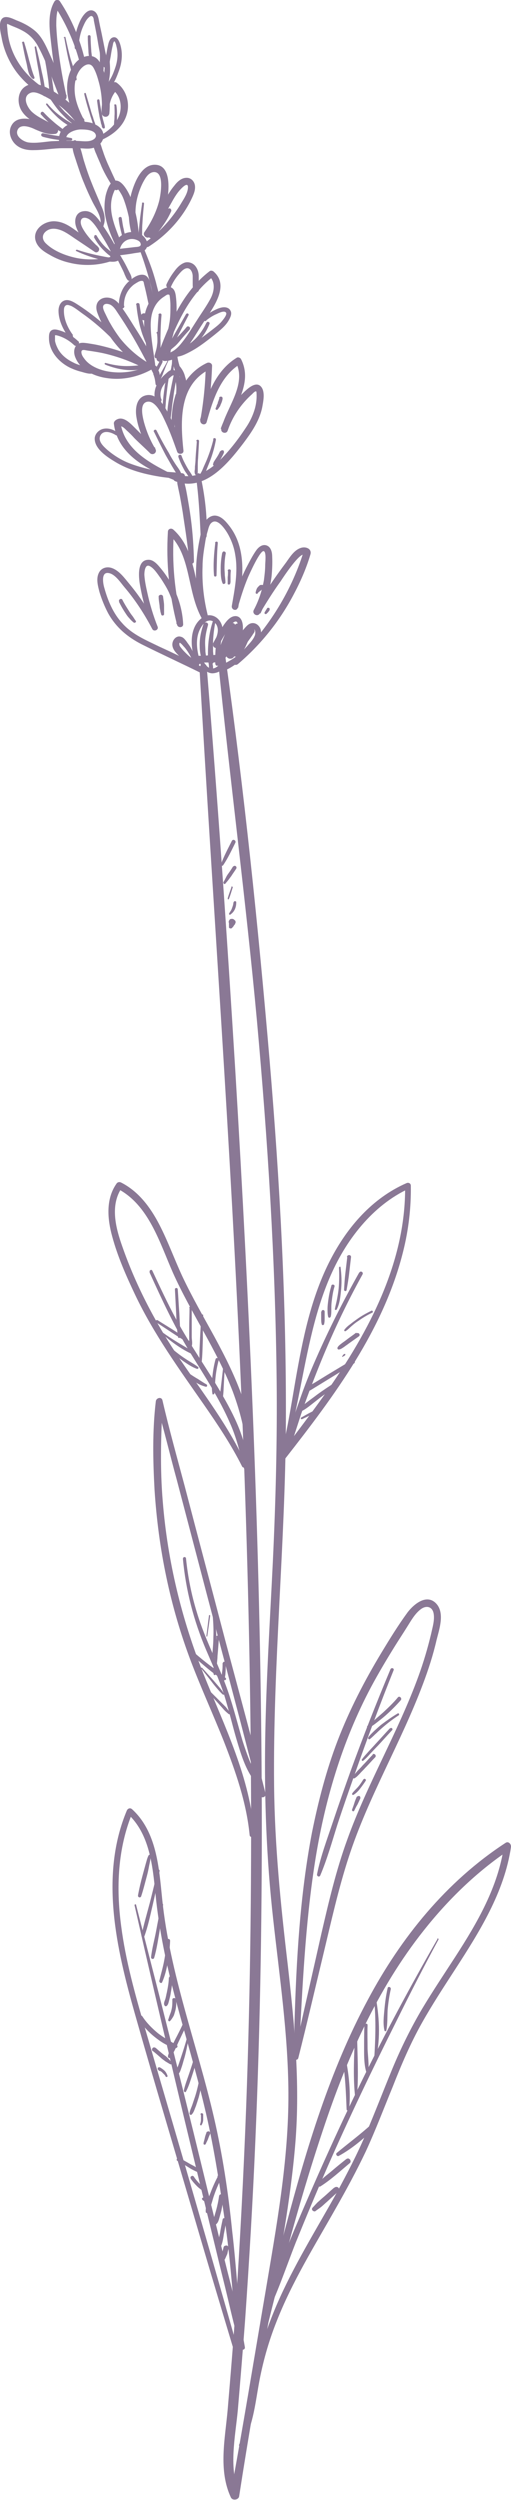 <?xml version="1.0" encoding="UTF-8"?>
<svg id="Calque_2" data-name="Calque 2" xmlns="http://www.w3.org/2000/svg" viewBox="0 0 16.07 78.6">
  <defs>
    <style>
      .cls-1 {
        fill: #8a7895;
      }
    </style>
  </defs>
  <g id="Calque_1-2" data-name="Calque 1">
    <g>
      <g>
        <path class="cls-1" d="m6.27,20.95c.43,7.55.99,15.1,1.31,22.66.32,7.55.44,15.11.16,22.67-.08,2.1-.19,4.19-.33,6.28-.07,1.07-.16,2.13-.25,3.2-.08.91-.3,1.9.1,2.76.05.11.24.08.26-.03.29-1.88.62-3.76.95-5.64.31-1.82.67-3.65.82-5.49.15-1.87-.03-3.73-.24-5.58-.22-1.87-.41-3.73-.43-5.62-.04-3.8.35-7.58.37-11.38.02-3.81-.19-7.63-.51-11.43-.36-4.23-.8-8.47-1.39-12.68,0-.05-.07-.09-.12-.09-.26.01-.51.04-.77.04-.13,0-.13.21,0,.21.26,0,.51,0,.77-.01-.04-.04-.08-.08-.12-.12.38,3.8.88,7.59,1.23,11.39.34,3.76.58,7.53.62,11.31.02,1.9-.03,3.81-.12,5.71-.09,1.86-.21,3.71-.24,5.57-.03,1.89.04,3.77.25,5.65.2,1.82.47,3.63.48,5.47.01,2.13-.38,4.22-.73,6.31-.36,2.1-.7,4.21-1.09,6.31h.28c-.35-.82-.13-1.8-.05-2.65.08-.95.16-1.9.23-2.85.13-1.86.24-3.73.32-5.6.16-3.73.22-7.47.2-11.21-.04-7.49-.38-14.97-.83-22.45-.26-4.24-.55-8.47-.9-12.7-.01-.12-.2-.13-.2,0h0Z"/>
        <path class="cls-1" d="m8.1,74.44c.59-2.51,1.24-5.03,2.06-7.48.74-2.23,1.7-4.42,3.17-6.27.76-.96,1.66-1.84,2.69-2.53-.06-.04-.11-.09-.17-.13-.18,1.29-.84,2.42-1.53,3.49-.35.54-.71,1.08-1.04,1.63-.36.61-.67,1.24-.94,1.89-.28.68-.54,1.36-.83,2.04-.27.64-.59,1.25-.92,1.86-.65,1.17-1.36,2.3-1.89,3.53-.29.68-.53,1.38-.66,2.11-.13.78-.18,1.56-.52,2.28-.02.05.04.09.07.04.36-.58.43-1.28.55-1.95.12-.66.3-1.31.55-1.94.49-1.26,1.21-2.41,1.87-3.58.33-.58.65-1.17.94-1.78.31-.67.57-1.36.85-2.04.27-.69.56-1.37.92-2.01.32-.57.68-1.12,1.03-1.66.77-1.19,1.56-2.44,1.77-3.87.01-.09-.08-.19-.17-.13-1.87,1.22-3.29,2.98-4.33,4.93-1.2,2.23-1.93,4.68-2.58,7.12-.39,1.45-.73,2.91-1.03,4.37-.02.09.12.13.14.04h0Z"/>
        <path class="cls-1" d="m13.76,60.96c-.85,1.48-1.66,2.99-2.41,4.52-.75,1.53-1.44,3.08-2.1,4.64-.18.44-.36.88-.54,1.32-.18.46-.37.91-.49,1.39-.02.07.09.12.12.05.38-.76.65-1.58.96-2.37.32-.79.65-1.58.99-2.36.68-1.55,1.41-3.07,2.17-4.59.43-.87.87-1.73,1.33-2.58.01-.03-.03-.05-.04-.02h0Z"/>
        <path class="cls-1" d="m7.59,74.25c-.66-2.33-1.33-4.66-2.01-6.99-.34-1.16-.68-2.33-1.02-3.49-.31-1.06-.61-2.13-.75-3.22-.16-1.2-.11-2.44.36-3.57-.05.01-.11.03-.16.04.7.64.79,1.65.88,2.53.11,1.12.34,2.21.63,3.3.3,1.13.64,2.25.91,3.39.28,1.16.46,2.33.63,3.51.1.67.17,1.35.23,2.02.06.66.1,1.33.2,1.99,0,.06.1.04.1-.01-.01-.61-.07-1.23-.12-1.84-.05-.59-.1-1.19-.17-1.78-.12-1.19-.3-2.38-.57-3.55-.53-2.3-1.39-4.52-1.63-6.88-.1-.98-.17-2.11-.95-2.82-.06-.05-.13-.02-.16.04-.86,2.05-.33,4.34.25,6.39.66,2.33,1.36,4.65,2.04,6.98.39,1.33.79,2.66,1.19,3.99.02.08.14.04.12-.03h0Z"/>
        <path class="cls-1" d="m4.23,59.9c.41,1.81.83,3.62,1.26,5.43.43,1.82.87,3.63,1.31,5.44.12.51.25,1.01.37,1.52.12.51.24,1.03.4,1.54.03.08.15.05.13-.04-.15-.91-.41-1.81-.63-2.71-.22-.9-.44-1.8-.66-2.71-.44-1.81-.89-3.62-1.35-5.43-.26-1.02-.52-2.03-.78-3.05,0-.03-.05-.02-.05.01h0Z"/>
        <path class="cls-1" d="m9.41,64.41c.1-1.94.19-3.9.49-5.83.3-1.93.85-3.81,1.77-5.54.23-.43.48-.85.74-1.27.13-.21.27-.42.4-.63.12-.19.24-.41.43-.55.18-.13.37-.07.4.16.03.2-.04.42-.08.61-.11.46-.24.9-.4,1.34-.64,1.76-1.61,3.38-2.24,5.14-.35.96-.58,1.95-.81,2.94-.23,1.03-.47,2.07-.7,3.1-.06.26-.12.52-.17.79-.02.09.11.13.14.04.27-1.07.52-2.15.78-3.23.25-1.04.48-2.09.81-3.1.61-1.88,1.64-3.59,2.33-5.43.17-.45.32-.91.43-1.39.08-.32.26-.83,0-1.13-.3-.34-.71,0-.91.26-.3.41-.57.85-.83,1.28-.53.88-1,1.79-1.37,2.75-.36.94-.61,1.91-.81,2.9-.38,1.99-.49,4.01-.55,6.03,0,.25,0,.51-.01.76,0,.09.14.09.14,0h0Z"/>
        <path class="cls-1" d="m12.28,52.48c-.44,1.05-.86,2.12-1.25,3.19-.19.53-.38,1.07-.56,1.61-.18.54-.39,1.09-.5,1.65-.01.06.07.1.1.04.22-.52.37-1.06.54-1.6.18-.55.37-1.09.56-1.63.38-1.08.78-2.16,1.21-3.23.02-.06-.07-.09-.1-.03h0Z"/>
        <path class="cls-1" d="m8,57.71c-.12-1.81-.94-3.43-1.6-5.08-.69-1.73-1.13-3.55-1.28-5.41-.09-1.05-.06-2.09,0-3.14-.07,0-.14.02-.21.03.24.8.43,1.62.65,2.42.21.8.42,1.6.63,2.4.42,1.61.85,3.22,1.27,4.82.24.9.46,1.8.71,2.69.03.12.21.07.18-.05-.4-1.61-.84-3.22-1.27-4.83-.42-1.61-.85-3.22-1.27-4.83-.24-.9-.49-1.79-.7-2.7-.03-.13-.2-.08-.21.03-.11.92-.09,1.86-.04,2.78.06.92.18,1.84.37,2.74.19.91.45,1.8.78,2.67.32.84.7,1.67,1.03,2.5.37.95.71,1.92.81,2.94,0,.09.14.09.14,0h0Z"/>
        <path class="cls-1" d="m5.75,48.99c.09,1,.34,1.96.73,2.88.2.47.41.93.57,1.42.14.45.25.92.38,1.37.14.47.29,1,.61,1.38.03.04.11,0,.09-.05-.08-.2-.18-.38-.26-.58-.09-.22-.17-.45-.24-.67-.13-.44-.24-.88-.38-1.32-.29-.94-.78-1.79-1.06-2.73-.17-.55-.28-1.11-.34-1.69,0-.06-.1-.06-.09,0h0Z"/>
        <path class="cls-1" d="m7.73,46.02c-.54-1.18-1.33-2.2-2.06-3.27-.75-1.1-1.38-2.29-1.82-3.55-.21-.59-.4-1.31-.01-1.87-.05.01-.1.03-.15.04.99.51,1.33,1.7,1.75,2.65.57,1.27,1.38,2.43,1.88,3.73.13.35.24.71.32,1.08.08.39.09.78.13,1.18,0,.08.14.12.16.02.06-.34.02-.68-.03-1.01-.06-.35-.15-.7-.26-1.04-.23-.68-.55-1.31-.89-1.94-.35-.64-.71-1.26-1.02-1.92-.25-.54-.45-1.1-.72-1.62-.28-.54-.65-1.04-1.2-1.32-.06-.03-.12-.01-.15.04-.34.49-.28,1.12-.13,1.66.17.63.44,1.24.72,1.83.59,1.24,1.38,2.33,2.16,3.45.43.62.86,1.26,1.2,1.94.04.09.17.01.13-.08h0Z"/>
        <path class="cls-1" d="m8.91,45.89c.77-2.45.71-5.31,2.46-7.36.42-.49.92-.9,1.51-1.17-.05-.03-.09-.05-.14-.08.03,2.51-1.25,4.79-2.67,6.76-.41.57-.84,1.13-1.26,1.69-.07.09.09.22.16.13,1.54-1.97,3.1-4.05,3.71-6.52.17-.68.25-1.37.24-2.06,0-.08-.08-.11-.14-.08-1.07.47-1.85,1.37-2.38,2.39-.62,1.19-.88,2.51-1.11,3.82-.14.82-.27,1.64-.48,2.45-.02.06.07.08.09.03h0Z"/>
        <path class="cls-1" d="m11.29,40.02c-.49.87-.94,1.76-1.34,2.67-.2.45-.38.9-.54,1.37-.08.23-.16.45-.24.68-.04.11-.08.23-.11.34-.03.11-.06.27-.18.32-.07.03-.07.12,0,.14.2.08.29-.17.34-.31.08-.25.16-.49.24-.74.17-.5.36-1,.56-1.5.4-1,.86-1.98,1.38-2.92.04-.07-.06-.13-.1-.06h0Z"/>
        <path class="cls-1" d="m4.7,40c.39.86.78,1.7,1.27,2.51.45.73.93,1.46,1.27,2.25.2.45.31.92.43,1.4.02.06.12.05.12-.02-.01-.84-.44-1.67-.85-2.37-.45-.77-.97-1.5-1.4-2.29-.27-.5-.51-1.02-.75-1.53-.03-.06-.11,0-.08.05h0Z"/>
        <path class="cls-1" d="m6.15,20.71c-.04-.13-.1-.26-.17-.38-.04-.06-.08-.11-.12-.17-.05-.06-.09-.12-.17-.14-.15-.05-.28.11-.27.26.01.15.13.26.23.36.1.1.21.19.32.27.06.04.14.12.22.09.04-.01.07-.05.07-.09,0-.06-.05-.09-.09-.12-.11-.07-.22-.15-.31-.24-.05-.05-.1-.1-.14-.15-.03-.04-.08-.09-.08-.14,0,0,0-.03,0-.02,0-.01,0-.02.01-.03,0,0,0,0,.01,0,.01,0,0,0,0,0,.06.04.1.1.15.15.09.11.17.24.23.38.01.03.05.06.08.05.03,0,.06-.05.05-.08h0Z"/>
        <path class="cls-1" d="m6.3,20.81c-.12-.36-.18-.8.05-1.13.05-.08.13-.16.23-.17.09-.01.17.05.22.12.12.2,0,.43-.09.61-.05.1.1.19.15.09.07-.14.15-.28.23-.41.07-.12.14-.26.24-.34.05-.04.11-.07.14.01.02.05.01.13,0,.19-.01.15-.06.29-.14.42-.05.08.07.18.14.11.08-.09.15-.19.23-.28.04-.05.08-.09.11-.14.03-.04.06-.09.11-.11.13-.05.12.15.09.21-.04.1-.11.18-.18.26-.13.15-.27.29-.43.41-.16.12-.35.2-.52.31-.08.05-.03.17.06.15.25-.06.49-.24.69-.41.19-.16.38-.37.51-.59.06-.11.09-.23.05-.35-.04-.1-.13-.18-.24-.18-.13,0-.21.11-.29.2-.11.13-.21.26-.32.39l.14.11c.1-.17.16-.36.16-.55,0-.15-.04-.36-.23-.37-.17,0-.29.16-.38.29-.12.19-.24.39-.34.59.05.03.1.06.15.09.12-.24.24-.51.1-.77-.12-.22-.38-.3-.58-.15-.44.32-.37.99-.2,1.43.03.08.16.05.13-.04h0Z"/>
        <path class="cls-1" d="m7.47,20.89c.71-.6,1.31-1.34,1.75-2.17.22-.41.41-.84.54-1.28.06-.19-.15-.27-.31-.21-.2.07-.33.28-.45.45-.36.48-.7.98-1,1.5.06.04.12.07.19.11.18-.37.3-.76.35-1.16.02-.21.03-.42.02-.63,0-.12-.03-.28-.15-.34-.14-.07-.27.03-.35.14-.12.17-.22.37-.32.56-.19.38-.34.79-.44,1.2.06.02.13.04.19.05.15-.86.29-1.86-.29-2.59-.11-.14-.25-.3-.44-.31-.16,0-.28.12-.34.25-.09.2-.13.43-.17.64-.04.23-.07.46-.08.69-.03.55.03,1.1.17,1.64.06-.03.13-.05.19-.08-.46-.85-.31-2.01-1.08-2.7-.07-.06-.17-.02-.17.07-.06.98.04,1.97.29,2.93.03.1.2.09.19-.03-.02-.42-.14-.84-.34-1.21-.1-.18-.21-.35-.34-.51-.1-.12-.24-.31-.42-.3-.34.01-.3.49-.27.72.08.49.21.98.39,1.44.06-.02.11-.05.17-.07-.25-.47-.54-.92-.88-1.33-.15-.18-.32-.42-.55-.5-.17-.06-.35,0-.42.17-.08.18-.02.4.03.59.07.23.16.45.27.66.25.45.61.75,1.06.98.6.3,1.21.58,1.82.88.1.05.19-.1.09-.16-.45-.22-.9-.44-1.36-.65-.41-.2-.85-.38-1.16-.73-.29-.31-.46-.72-.57-1.12-.04-.13-.11-.52.15-.46.2.04.37.31.49.45.34.4.63.85.87,1.31.05.09.2.03.17-.07-.14-.35-.25-.72-.33-1.09-.04-.18-.08-.37-.09-.55,0-.09.02-.35.17-.27.14.07.26.27.35.39.09.14.18.28.25.43.14.31.23.65.24,1,.06,0,.13-.02.19-.03-.25-.94-.34-1.91-.27-2.87-.06.02-.12.05-.17.07.37.33.51.8.62,1.27.11.47.19.96.43,1.39.06.11.22.03.19-.08-.13-.51-.19-1.03-.17-1.56,0-.25.04-.5.08-.74.02-.14.05-.27.09-.4.02-.08.05-.19.12-.24.2-.16.47.28.54.42.1.19.17.4.2.61.09.53-.02,1.07-.11,1.59-.02.13.16.18.19.05.09-.32.19-.64.32-.95.04-.09.39-.88.5-.82.08.04.04.36.04.43,0,.16-.02.32-.04.48-.06.33-.16.64-.32.94-.06.12.11.23.19.11.21-.35.42-.69.66-1.02.07-.11.63-.96.75-.82,0-.04-.02-.07-.03-.11-.41,1.32-1.18,2.52-2.18,3.46-.06.06.03.14.09.09h0Z"/>
        <path class="cls-1" d="m6.1,17.65c-.01-.46-.04-.91-.1-1.36-.03-.23-.07-.46-.11-.69-.02-.11-.04-.23-.07-.34-.02-.09-.02-.18-.11-.23-.03-.01-.07-.02-.09.01-.06.08-.05.14-.03.23.02.11.05.23.07.34.04.22.08.44.11.66.07.46.14.92.18,1.38,0,.09.15.1.15,0h0Z"/>
        <path class="cls-1" d="m6.16,14.97c.09.62.12,1.25.15,1.87,0,.12.19.12.19,0,.02-.64-.06-1.28-.2-1.91-.02-.09-.15-.05-.14.04h0Z"/>
        <path class="cls-1" d="m5.51,14.96c-.72-.36-1.59-.78-1.72-1.67-.02.04-.04.09-.05.13.08-.06.18.05.24.11.09.08.17.16.25.25.16.16.33.31.49.47.09.08.23-.02.17-.13-.16-.26-.28-.55-.36-.84-.04-.16-.16-.61.11-.65.27-.04.48.46.57.65.14.3.25.61.36.92.03.1.21.09.2-.03-.1-.94-.15-2.1.86-2.58-.05-.03-.1-.06-.16-.09-.01.57-.07,1.15-.17,1.71-.02.13.16.19.2.06.19-.68.42-1.44,1.06-1.83-.05-.01-.1-.03-.14-.04.35.69-.31,1.43-.46,2.08-.03.13.16.18.2.06.15-.44.42-.84.77-1.15.02-.02.1-.11.13-.08.01.01.01.13.01.15,0,.13-.02.25-.05.37-.06.22-.16.43-.29.62-.25.38-.55.77-.88,1.08-.34.32-.81.56-1.28.38-.13-.05-.19.16-.06.22.92.35,1.65-.55,2.14-1.19.27-.36.54-.75.61-1.21.03-.16.07-.42-.04-.56-.13-.17-.33-.03-.45.07-.38.33-.66.76-.83,1.24.07.02.14.04.2.06.18-.74.84-1.46.44-2.25-.03-.05-.1-.07-.14-.04-.68.42-.95,1.22-1.15,1.96.07.02.13.04.2.06.1-.58.16-1.17.18-1.77,0-.08-.09-.12-.16-.09-.47.22-.8.65-.93,1.15-.14.52-.08,1.07-.02,1.6.07,0,.13-.02.2-.03-.14-.39-.28-.78-.47-1.14-.14-.26-.38-.67-.74-.55-.27.09-.3.43-.26.67.06.39.23.77.43,1.11.06-.04.11-.09.17-.13-.23-.22-.45-.44-.68-.67-.14-.14-.36-.36-.57-.21-.03.02-.06.06-.06.1.11.99,1.07,1.46,1.89,1.78.08.03.13-.1.06-.14h0Z"/>
        <path class="cls-1" d="m3.7,13.6c-.14-.1-.31-.16-.48-.11-.12.04-.22.14-.24.27-.03.34.39.61.64.76.31.19.66.31,1.01.39.35.08.74.14,1.11.13.1,0,.1-.14,0-.16-.28-.04-.57-.04-.86-.09-.27-.05-.54-.12-.8-.22-.26-.1-.5-.25-.71-.43-.11-.1-.29-.26-.22-.43.09-.21.35-.12.49-.03.06.04.11-.05.05-.09h0Z"/>
        <path class="cls-1" d="m5.09,12.59c-.07-.14-.05-.3.02-.43.04-.07.08-.12.13-.18.05-.06.11-.12.18-.17.01,0,.02-.01.03-.01.02,0,.04.05.04.06.03.07.04.15.05.23.01.09.01.18,0,.27,0,.09-.04.17,0,.26.01.02.05.04.07.02.08-.06.09-.14.1-.23,0-.09,0-.17,0-.26,0-.09-.02-.17-.04-.25-.02-.07-.05-.15-.1-.2-.05-.06-.13-.08-.2-.06-.07.02-.13.09-.19.14-.12.11-.22.24-.28.39-.06.17-.06.36.03.51.05.09.18,0,.13-.08h0Z"/>
        <path class="cls-1" d="m5.04,12.06c0-.1,0-.19-.02-.29,0-.04-.02-.09-.04-.13-.02-.05-.05-.13-.1-.15-.06-.03-.13,0-.13.08,0,.05.04.11.06.15,0,0,0,.02.01.02,0,0,.01.03,0,.02,0,.02.02.04.02.06.03.08.04.16.05.24,0,.04.03.07.07.07s.07-.03.07-.07h0Z"/>
        <path class="cls-1" d="m5.4,11.21c.01.11.03.21.06.31.02.05.03.1.05.15.02.05.05.12.1.15.05.03.12-.01.12-.07,0-.05-.03-.11-.05-.15,0-.02-.01-.03-.02-.05,0-.02-.02-.05-.02-.07-.03-.09-.05-.19-.06-.26,0-.05-.04-.09-.09-.09-.04,0-.09.04-.09.09h0Z"/>
        <path class="cls-1" d="m4.7,11.48c-.35.18-.75.26-1.15.22-.33-.03-.72-.16-.91-.44-.04-.05-.08-.12-.08-.19,0-.1.11-.06.18-.05.21.03.41.06.61.11.4.1.78.24,1.15.43.12.06.22-.11.11-.18-.32-.2-.6-.45-.84-.75-.11-.15-.21-.3-.3-.46-.05-.08-.09-.17-.13-.25-.03-.07-.13-.23-.09-.31.04-.08.15-.06.22-.03.08.04.15.13.2.21.12.18.24.36.35.54.24.38.45.78.66,1.18.05.09.21.05.2-.05-.05-.39-.13-.79-.14-1.19-.01-.38.09-.74.43-.95.03-.02.08-.06.11-.06.06,0,.05.02.06.07.01.09.02.18.02.27,0,.2,0,.4-.04.59-.06.37-.19.72-.38,1.04l.18.08c.36-.95.75-1.97,1.58-2.61-.04,0-.08-.01-.12-.02.2.18.16.47.05.69-.13.25-.3.48-.45.72-.15.23-.28.46-.45.67-.14.18-.31.35-.55.36-.15,0-.15.23,0,.23.28,0,.49-.17.66-.38.21-.25.37-.55.55-.82.27-.42.86-1.15.33-1.61-.03-.03-.09-.04-.12-.02-.88.67-1.3,1.73-1.67,2.73-.04.11.13.17.18.08.23-.4.38-.85.43-1.31.02-.24.02-.48-.01-.71-.02-.16-.08-.32-.28-.27-.38.1-.65.52-.7.88-.04.24,0,.49.02.73.03.26.06.52.1.79l.2-.05c-.2-.39-.42-.77-.66-1.14-.11-.18-.23-.37-.35-.54-.09-.13-.18-.26-.33-.32-.12-.05-.27-.05-.38.03-.14.1-.14.27-.09.41.12.33.31.65.53.93.25.32.56.6.92.8.04-.06.07-.12.11-.18-.48-.23-.97-.4-1.49-.52-.13-.03-.26-.05-.39-.07-.09-.01-.19-.03-.28.02-.15.09-.15.29-.09.43.16.4.61.6,1.01.65.48.07.97-.04,1.4-.28.08-.05,0-.18-.08-.13h0Z"/>
        <path class="cls-1" d="m6.49,10.07c.1-.08.21-.15.33-.2.06-.03.22-.11.28-.05.07.06-.1.25-.14.3-.07.08-.16.15-.25.22-.19.15-.39.3-.6.44-.21.14-.44.22-.65.35-.04.02-.03.1.03.09.12,0,.22-.03.33-.08.11-.05.22-.11.32-.17.21-.13.4-.28.59-.43.17-.14.36-.28.47-.48.05-.09.1-.2.05-.29-.04-.08-.12-.11-.2-.11-.11,0-.22.05-.32.1-.12.06-.23.14-.33.23-.06.05.03.14.09.09h0Z"/>
        <path class="cls-1" d="m2.47,10.74c-.15-.15-.33-.26-.53-.33-.09-.03-.22-.08-.31-.03-.09.05-.09.16-.09.25,0,.42.32.77.68.94.11.05.22.09.34.12.11.03.25.08.36.05.06-.02.07-.1.02-.13-.09-.06-.23-.07-.33-.1-.1-.03-.21-.06-.3-.11-.19-.09-.36-.22-.47-.4-.05-.09-.09-.18-.11-.28,0-.04,0-.09,0-.13,0-.02,0-.05,0-.07-.02.01-.01.02,0,.02.01,0,.03,0,.04,0,.21.05.4.16.56.31.08.08.21-.05.13-.13h0Z"/>
        <path class="cls-1" d="m2.3,10.54c-.16-.21-.29-.49-.29-.76,0-.05,0-.12.04-.16.05-.06.13-.02.19,0,.12.06.23.15.34.23.23.16.45.34.66.53.21.19.4.4.63.57.04.03.09-.03.06-.06-.18-.3-.47-.53-.73-.75-.26-.22-.54-.43-.83-.61-.12-.07-.26-.14-.39-.06-.1.06-.14.19-.14.3,0,.31.16.63.35.87.06.07.15-.03.09-.09h0Z"/>
        <path class="cls-1" d="m3.9,9.62c-.01-.24.08-.47.26-.63.04-.04.09-.07.14-.1.05-.03.1-.06.16-.06.06,0,.06.05.07.1.02.08.04.16.06.25.02.09.04.18.06.28.01.04.02.09.03.13.02.05.04.09.08.12.02.02.06,0,.08-.02.05-.09.01-.19,0-.28-.02-.1-.05-.2-.07-.3-.02-.09-.04-.18-.06-.27-.03-.08-.08-.16-.16-.19-.15-.05-.32.05-.43.14-.12.09-.22.21-.28.34-.07.15-.11.32-.1.49,0,.11.18.11.17,0h0Z"/>
        <path class="cls-1" d="m5.37,9.03c.06-.14.14-.27.24-.39.07-.08.19-.24.32-.2.09.03.13.16.13.24,0,.08,0,.16,0,.24,0,.09,0,.18.06.25.05.06.13,0,.14-.06,0-.04,0-.07-.01-.1,0-.04,0-.07,0-.11,0-.07,0-.14,0-.22,0-.12-.04-.24-.12-.33-.08-.09-.22-.13-.33-.09-.13.05-.23.15-.31.26-.1.13-.18.26-.25.41-.02.04-.01.09.03.12.04.02.1.01.12-.03h0Z"/>
        <path class="cls-1" d="m3.66,8.09c.06.12.12.24.18.36.03.06.06.12.08.18.03.06.05.13.1.18.04.04.13.01.12-.05,0-.07-.04-.14-.07-.2-.03-.06-.06-.12-.09-.18-.06-.12-.13-.24-.2-.35-.05-.07-.16,0-.12.07h0Z"/>
        <path class="cls-1" d="m4.41,7.9c.09.24.17.49.24.73.03.12.07.24.1.37.03.12.04.27.09.38.03.08.17.08.17-.02,0-.12-.05-.26-.08-.38-.03-.13-.07-.26-.11-.39-.08-.25-.18-.5-.28-.74-.03-.07-.15-.02-.12.05h0Z"/>
        <path class="cls-1" d="m3.47,8.08c-.35.09-.72.1-1.07.03-.33-.07-.7-.21-.95-.45-.13-.12-.14-.28,0-.39.14-.11.31-.09.47-.03.18.07.34.2.51.31.18.12.36.24.55.37.09.06.19-.07.11-.15-.17-.16-.34-.34-.46-.54-.05-.08-.1-.18-.09-.27.02-.17.21-.12.3-.04.17.15.29.38.41.57.13.21.24.42.35.64.05.1.22.03.18-.08-.09-.3.16-.61.48-.52.06.02.14.05.16.12.04.12-.11.11-.19.12-.17.02-.35.04-.52.06-.11.02-.09.21.03.2.16-.02.33-.04.49-.07.12-.02.27-.02.35-.12.14-.17-.01-.41-.18-.49-.48-.22-.98.26-.81.74.06-.03.12-.05.18-.08-.16-.32-.33-.62-.53-.91-.14-.2-.32-.5-.61-.46-.26.03-.31.3-.23.51.1.29.35.53.56.74.04-.05.07-.1.11-.15-.24-.17-.47-.34-.71-.51-.18-.13-.37-.25-.6-.27-.35-.04-.77.26-.63.64.07.19.25.31.41.4.2.12.42.21.64.26.44.11.9.09,1.32-.05.09-.03.06-.18-.04-.15h0Z"/>
        <path class="cls-1" d="m4.65,7.77c.59-.37,1.08-.9,1.38-1.53.06-.13.12-.26.1-.41-.02-.13-.12-.24-.26-.24-.17,0-.3.13-.39.25-.11.13-.2.28-.28.43-.2.35-.36.72-.63,1.01l.18.14c.26-.38.47-.81.53-1.27.04-.31.06-.95-.39-.97-.43-.02-.65.53-.75.87-.12.42-.12.88,0,1.3.04.12.24.1.22-.03-.03-.39-.11-.77-.26-1.13-.07-.17-.34-.69-.59-.45-.1.1-.16.29-.19.42-.03.16-.04.32-.03.48.04.37.18.73.34,1.07.05.1.22.03.18-.08-.19-.5-.46-1.05-.23-1.59.01-.03.02-.05.04-.08.02-.04.01-.06.06-.03.05.03.09.1.12.15.07.11.11.24.15.36.09.29.15.58.18.88.07-.01.15-.02.22-.03-.1-.34-.12-.69-.04-1.04.04-.17.1-.34.18-.5.07-.13.17-.33.35-.34.34-.01.21.71.17.89-.09.36-.26.7-.47,1-.07.11.09.23.18.14.25-.26.41-.58.58-.9.09-.16.17-.32.28-.47.04-.06.35-.43.33-.16-.01.16-.12.33-.2.46-.1.17-.21.33-.33.48-.23.29-.5.55-.81.77-.08.06,0,.19.08.14h0Z"/>
        <path class="cls-1" d="m3.26,7.08c.08-.22,0-.44-.09-.64-.09-.22-.19-.44-.28-.67-.09-.22-.17-.45-.24-.68-.07-.21-.1-.49-.25-.66-.03-.04-.1-.02-.11.03-.05.21.06.45.12.65.07.21.14.43.23.64.08.2.17.4.27.6.11.22.29.46.25.71-.01.07.08.09.1.03h0Z"/>
        <path class="cls-1" d="m3.72,5.86c-.12-.24-.23-.49-.34-.73-.05-.12-.1-.24-.14-.37-.05-.12-.07-.28-.16-.37-.06-.07-.16,0-.17.07,0,.08.02.14.05.21.02.06.04.12.07.18.05.13.11.25.16.38.11.25.25.48.4.71.06.09.19.01.14-.08h0Z"/>
        <path class="cls-1" d="m3.1,4.44c.38-.15.75-.41.88-.82.12-.37,0-.79-.31-1.02-.04-.03-.11-.02-.14.02-.24.25-.36.59-.33.94.02.15.22.15.24,0,.04-.43-.02-.87-.16-1.27-.06-.16-.12-.38-.28-.48-.13-.08-.29-.06-.43.01-.32.17-.45.57-.46.91-.01.41.16.8.34,1.16.07-.04.14-.08.21-.12-.22-.31-.49-.58-.81-.79-.27-.18-.72-.47-1.04-.27-.27.16-.28.55-.12.79.22.34.64.42.94.66.02-.07.04-.13.05-.2-.27.04-.52-.18-.78-.22-.2-.03-.42,0-.53.19-.11.18-.06.4.07.56.16.19.4.24.64.23.3,0,.59-.06.89-.06.16,0,.32,0,.48,0,.15,0,.3.03.44,0,.21-.04.4-.22.36-.45-.03-.19-.22-.3-.39-.35-.24-.06-.56-.05-.77.09-.21.13-.3.4-.19.62.07.14.27.02.2-.12-.11-.25.24-.37.42-.38.13,0,.43,0,.49.16.04.11-.09.18-.18.2-.14.03-.29,0-.43,0-.26-.01-.52,0-.78.01-.23.02-.48.07-.72.04-.16-.02-.45-.2-.34-.41.1-.19.41-.07.55,0,.21.09.4.17.63.14.09-.01.12-.15.05-.2-.24-.19-.53-.27-.76-.47-.16-.13-.36-.5-.07-.62.14-.06.33.05.45.11.13.07.26.14.38.23.25.18.47.4.65.65.09.12.28.02.21-.12-.14-.28-.28-.58-.3-.9-.02-.27.04-.62.27-.8.12-.09.24-.1.32.04.08.14.13.31.17.46.09.33.11.66.09.99h.24c-.03-.29.05-.56.25-.77-.05,0-.09.01-.14.02.25.18.3.54.19.82-.12.32-.41.53-.71.68-.08.04-.02.18.06.15h0Z"/>
        <path class="cls-1" d="m2.67,1.89c-.15-.65-.41-1.28-.78-1.84-.04-.07-.14-.07-.18,0-.24.41-.14.96-.09,1.42.06.54.15,1.08.27,1.61.07-.02.14-.04.21-.06-.19-.5-.39-1.01-.62-1.5-.1-.21-.21-.41-.39-.56-.17-.14-.36-.24-.57-.32-.14-.06-.4-.2-.49,0-.07.15-.01.39.02.54.07.4.24.78.48,1.1.27.35.64.66,1.06.81.09.03.16-.12.07-.16C.87,2.54.28,1.79.23.89c0-.02-.02-.12,0-.14,0,0,.09.04.11.05.12.05.23.09.34.15.24.12.41.3.53.53.27.51.46,1.07.67,1.6.05.13.24.08.21-.06-.11-.49-.2-.99-.26-1.5-.03-.24-.05-.48-.06-.71,0-.22,0-.45.11-.65h-.18c.36.55.63,1.14.8,1.78.03.1.18.06.16-.04h0Z"/>
        <path class="cls-1" d="m2.47,1.51c.01-.24.05-.47.15-.69.04-.09.09-.2.17-.27.03-.03.08-.07.12-.03.03.03.04.08.04.12.05.25.1.5.14.75.02.13.05.26.07.38.02.11.03.25.11.34.03.03.08.01.09-.03.05-.13-.02-.32-.05-.46-.03-.15-.06-.3-.09-.45-.03-.16-.07-.32-.1-.48-.02-.11-.04-.23-.12-.31-.22-.19-.43.15-.5.32-.11.25-.17.53-.15.8,0,.07.11.07.11,0h0Z"/>
      </g>
      <path class="cls-1" d="m.7,1.35c.04.21.08.42.13.62.04.16.05.39.19.5.04.03.08,0,.06-.05-.07-.17-.11-.34-.16-.51-.05-.2-.1-.39-.16-.58-.01-.04-.07-.02-.07.02h0Z"/>
      <path class="cls-1" d="m1.09,1.49c.04.25.08.51.13.76.02.13.04.25.06.38.02.13.03.25.08.37.02.04.07.03.07,0,0-.12-.02-.24-.04-.37-.02-.13-.05-.26-.08-.39-.05-.26-.11-.51-.17-.76,0-.04-.06-.02-.05.01h0Z"/>
      <path class="cls-1" d="m1.42,1.92c.04.21.07.41.1.62.01.1.02.2.03.3.01.1,0,.21.05.3.02.04.09.03.1-.01.03-.1,0-.22-.02-.32-.01-.1-.03-.2-.04-.3-.04-.21-.08-.41-.13-.62-.01-.06-.11-.04-.09.03h0Z"/>
      <path class="cls-1" d="m2.02,1.18c.04.23.08.45.13.68.03.11.05.22.08.33.03.11.05.22.11.32.02.03.08.02.07-.02-.01-.11-.05-.22-.09-.32-.03-.11-.07-.22-.1-.32-.06-.22-.11-.44-.16-.67,0-.04-.06-.02-.06.02h0Z"/>
      <path class="cls-1" d="m2.76,1.14c0,.15.01.29.02.44,0,.07.01.14.02.21,0,.07.01.14.04.2.01.02.05.02.06,0,.01-.07,0-.14-.01-.2,0-.07-.02-.14-.02-.21-.01-.14-.02-.28-.02-.43,0-.06-.09-.06-.09,0h0Z"/>
      <path class="cls-1" d="m3.12,1.5c.02.13.03.27.02.4,0,.07,0,.13-.02.2-.01.07-.04.14-.02.2.01.06.09.06.12.02.04-.06.04-.15.04-.22,0-.07,0-.14,0-.21,0-.14-.02-.28-.04-.42-.01-.07-.11-.04-.1.03h0Z"/>
      <path class="cls-1" d="m3.32,1.95c0,.14,0,.28-.02.41-.01.07-.03.13-.05.2-.02.07-.06.14-.01.21.01.02.03.03.06.02.08-.02.1-.11.11-.18.02-.08.03-.15.04-.23.02-.15.01-.3,0-.45,0-.07-.13-.05-.12.02h0Z"/>
      <path class="cls-1" d="m3.39,2.55c.01-.26.04-.52.09-.77.02-.13.04-.25.07-.37,0-.02.02-.11.05-.11.02,0,.06.13.06.15.06.22.04.45-.03.66-.04.12-.08.23-.14.34-.05.09-.13.2-.14.31,0,.06.07.08.11.05.04-.03.06-.08.08-.13.03-.05.05-.11.08-.16.05-.1.09-.21.13-.32.07-.2.1-.42.07-.63-.02-.13-.09-.46-.28-.39-.08.03-.11.12-.13.19-.03.12-.05.24-.07.36-.04.28-.07.56-.07.84,0,.07.11.07.11,0h0Z"/>
      <path class="cls-1" d="m2.65,2.96c.04.18.09.35.14.52.03.08.05.17.08.25.01.04.03.08.04.13.01.04.02.07.05.09.01,0,.03,0,.03-.01.01-.04,0-.07-.02-.11-.01-.04-.03-.08-.04-.13-.03-.08-.06-.17-.08-.25-.05-.17-.1-.34-.15-.51,0-.03-.06-.02-.05.01h0Z"/>
      <path class="cls-1" d="m3.05,3.15c.02.15.04.31.07.46.01.08.03.15.05.23,0,.04.02.07.03.11,0,.03.01.07.05.09.02,0,.03,0,.04-.01.02-.03,0-.06,0-.09-.01-.04-.02-.07-.03-.11-.02-.07-.04-.14-.05-.22-.03-.15-.06-.3-.08-.45,0-.05-.08-.05-.07,0h0Z"/>
      <path class="cls-1" d="m3.6,3.32c0,.11.01.22,0,.33,0,.05,0,.11-.01.16,0,.05-.01.11,0,.16,0,.03.05.04.06,0,.02-.05.03-.1.03-.16,0-.06,0-.11,0-.17,0-.11,0-.22-.02-.33,0-.04-.07-.04-.07,0h0Z"/>
      <path class="cls-1" d="m1.29,3.6c.11.13.24.25.37.36.13.11.27.21.43.27.03.01.05-.03.03-.05-.12-.11-.26-.2-.39-.31-.13-.11-.25-.22-.36-.34-.05-.05-.12.02-.08.08h0Z"/>
      <path class="cls-1" d="m1.45,3.29c.11.15.24.29.38.42.07.06.14.12.22.17.04.03.08.05.12.08.04.02.08.05.13.03,0,0,.02-.02.02-.03,0-.05-.04-.07-.08-.09-.04-.02-.08-.05-.12-.07-.08-.05-.15-.1-.23-.16-.15-.11-.28-.24-.4-.38-.02-.02-.05,0-.04.03h0Z"/>
      <path class="cls-1" d="m1.6,3.14c.11.16.22.32.36.46.07.07.13.14.21.2.08.07.15.12.24.17.04.02.09-.03.05-.07-.07-.07-.13-.13-.21-.19-.07-.06-.14-.13-.21-.19-.13-.14-.25-.28-.36-.44-.04-.05-.12,0-.09.05h0Z"/>
      <path class="cls-1" d="m1.34,4.3c.15.04.29.07.44.09.07.01.15.02.22.03.08,0,.15,0,.23,0,.05,0,.06-.07.01-.08-.07-.01-.14-.03-.22-.04-.07-.01-.15-.02-.22-.03-.15-.02-.29-.05-.44-.08-.07-.01-.09.08-.03.1h0Z"/>
      <path class="cls-1" d="m3.73,6.86c.01.12.03.23.06.35.01.06.03.11.04.17.02.06.03.12.06.17.02.03.08.02.08-.02,0-.06-.02-.11-.04-.16-.02-.06-.03-.11-.04-.17-.03-.11-.04-.22-.06-.33,0-.03-.02-.05-.05-.05-.02,0-.05.02-.05.05h0Z"/>
      <path class="cls-1" d="m4.47,6.39c-.03.2-.06.41-.08.61-.01.1-.02.21-.03.31,0,.05,0,.1-.01.16,0,.04,0,.07.04.1,0,0,.03,0,.04,0,.04-.02.04-.06.04-.1,0-.05,0-.1,0-.16,0-.1,0-.2.01-.3.01-.21.03-.41.05-.61,0-.04-.06-.05-.07,0h0Z"/>
      <path class="cls-1" d="m5.26,6.58c-.07.15-.16.3-.26.43-.05.06-.1.13-.15.19-.06.07-.11.13-.16.21-.03.04.03.1.07.07.07-.05.14-.1.2-.17.06-.07.11-.14.16-.21.1-.14.19-.29.26-.45.02-.03,0-.07-.02-.09-.03-.02-.08,0-.09.02h0Z"/>
      <path class="cls-1" d="m2.39,7.89c.25.12.52.21.79.28.12.03.24.06.36.06.12,0,.2-.03.27-.13.02-.03-.02-.06-.04-.04-.08.05-.2.05-.29.04-.12-.01-.24-.04-.35-.06-.24-.05-.48-.11-.71-.19-.03,0-.05.03-.02.05h0Z"/>
      <path class="cls-1" d="m2.95,7.45c.08.15.18.29.3.41.06.06.12.12.19.17.07.05.14.11.22.15.07.04.14-.07.07-.11-.07-.04-.14-.08-.2-.13-.07-.05-.13-.1-.19-.15-.12-.11-.22-.24-.3-.38-.03-.05-.1,0-.07.04h0Z"/>
      <path class="cls-1" d="m4.53,10.07c.14,0,.14-.22,0-.22s-.14.22,0,.22h0Z"/>
      <path class="cls-1" d="m4.29,9.59c.02.22.06.45.11.66.03.11.06.22.1.32.04.1.07.21.14.29.02.03.08,0,.07-.03,0-.1-.06-.2-.09-.3-.04-.1-.07-.2-.1-.31-.06-.21-.1-.43-.13-.64,0-.07-.11-.07-.11,0h0Z"/>
      <path class="cls-1" d="m4.99,9.9c-.03.32-.05.65-.03.98,0,.05.08.05.08,0,.01-.33.01-.65.04-.98,0-.06-.09-.06-.1,0h0Z"/>
      <path class="cls-1" d="m5.86,9.86l-.39.68c-.06.11-.13.21-.19.32-.04.08-.11.22-.02.3.02.02.06.02.07,0,.03-.04.03-.09.04-.14.01-.06.04-.11.07-.16.05-.1.11-.21.16-.31.11-.21.22-.43.33-.64.02-.04-.04-.08-.07-.04h0Z"/>
      <path class="cls-1" d="m6.49,10.15c-.07.15-.16.29-.26.41-.05.06-.11.12-.17.17-.03.03-.06.05-.09.07-.02.01-.04.03-.05.04,0,0-.02.01-.02.02,0,0,0,0,0,0-.01,0,0,0,0,0-.03,0-.06.02-.05.05.02.05.07.06.11.05.04-.02.08-.05.12-.08.08-.06.15-.13.21-.2.13-.15.23-.32.3-.5.02-.05-.07-.09-.09-.04h0Z"/>
      <path class="cls-1" d="m5.87,10.28c-.09.11-.19.22-.29.32-.05.05-.1.1-.14.16-.05.06-.09.12-.13.18-.03.04.03.09.07.05.05-.05.11-.09.16-.14.05-.05.1-.11.14-.16.09-.11.19-.22.28-.32.02-.03.03-.06,0-.09-.02-.02-.07-.03-.09,0h0Z"/>
      <path class="cls-1" d="m4.94,10.49c.01.12.02.24,0,.35-.01.12-.05.23-.08.34,0,.03,0,.06.02.07,0,0,0,0,0,0,.01.02.04.02.06.01h.01s.05-.03.05-.06c.04-.12.05-.25.05-.37,0-.13,0-.25-.03-.37-.01-.05-.1-.04-.1.01h0Z"/>
      <path class="cls-1" d="m3.3,11.46c.41.17.93.26,1.35.08.04-.02.04-.08-.01-.08-.22.02-.44.05-.66.05-.22,0-.45-.04-.66-.1-.03,0-.04.03-.02.04h0Z"/>
      <path class="cls-1" d="m5.03,11.34c-.04.07-.07.14-.11.2-.02.03-.04.07-.05.1-.02.04-.04.07-.03.12,0,.02.03.03.05.02.04-.02.05-.06.07-.09.02-.03.03-.07.05-.1.03-.07.07-.13.1-.2.01-.03,0-.06-.02-.07-.02-.01-.06,0-.07.02h0Z"/>
      <path class="cls-1" d="m5.27,11.34c-.05.11-.12.22-.18.33-.03.05-.06.11-.09.16-.03.06-.07.11-.09.17-.01.05.06.08.08.03,0-.01.02-.03.02-.04.01-.03-.02-.06-.04-.04-.01,0-.03.02-.04.03.02.02.04.05.05.07.04-.05.06-.11.09-.17.03-.06.05-.11.07-.17.05-.12.09-.24.15-.35.01-.02-.02-.04-.03-.02h0Z"/>
      <path class="cls-1" d="m5.41,11.31c0,.07,0,.14-.02.21,0,.03-.01.07-.02.1,0,.04-.03.07-.03.11,0,.05.07.07.09.03.02-.04.02-.08.03-.12,0-.04,0-.07,0-.11,0-.07,0-.15-.02-.22,0-.03-.04-.02-.04,0h0Z"/>
      <path class="cls-1" d="m5.57,11.52c.05.11.07.23.09.35,0,.06.01.11.02.17,0,.03,0,.06,0,.09,0,.04-.01.08,0,.11.03.07.11.09.16.02.02-.04.02-.08.02-.12,0-.03,0-.07,0-.1,0-.07-.02-.14-.04-.2-.03-.13-.1-.25-.19-.35-.02-.03-.08,0-.07.04h0Z"/>
      <path class="cls-1" d="m5.19,12.26c-.01-.07,0-.15.01-.22,0,0,0,0,0,0-.02.07-.03.15-.02.23,0,.01.02.01.02,0h0Z"/>
      <path class="cls-1" d="m5.22,11.91c-.03.18-.06.36-.08.55-.02.18-.04.37-.01.55,0,.03.05.03.05,0,.03-.17.03-.35.05-.53.02-.18.04-.37.07-.55,0-.05-.07-.07-.08-.02h0Z"/>
      <path class="cls-1" d="m5.48,11.72c-.06.26-.11.52-.16.78-.02.12-.04.24-.05.36-.01.13-.03.26-.01.39,0,.04.07.03.08,0,.04-.12.04-.24.06-.36.01-.13.03-.26.05-.39.03-.25.08-.5.13-.75.01-.06-.08-.09-.09-.03h0Z"/>
      <path class="cls-1" d="m5.53,12.38c-.05.17-.09.33-.11.51-.02.17-.04.35,0,.51.01.04.07.03.07,0,.02-.16.01-.33.03-.49.02-.17.05-.33.1-.49.02-.06-.07-.08-.09-.02h0Z"/>
      <path class="cls-1" d="m4.84,13.57c.12.25.24.49.37.74.07.12.13.23.2.35.07.11.13.24.23.32.04.03.08-.02.07-.05-.03-.13-.13-.24-.2-.35-.07-.11-.14-.22-.2-.34-.14-.23-.27-.47-.39-.71-.03-.05-.11,0-.08.05h0Z"/>
      <path class="cls-1" d="m5.61,14.37c.04.12.1.25.16.36.03.06.06.11.1.16.04.06.07.12.13.15.03.02.07-.01.06-.05-.02-.06-.06-.11-.09-.16-.04-.05-.07-.11-.1-.16-.06-.11-.12-.22-.16-.34-.02-.06-.12-.03-.1.03h0Z"/>
      <path class="cls-1" d="m6.19,13.87c-.01.18-.03.36-.04.54,0,.09-.01.17-.02.26,0,.05,0,.09-.01.14,0,.04,0,.07.02.11.01.02.04.01.05,0,.03-.03.03-.07.03-.11,0-.05,0-.09,0-.14,0-.09,0-.17.01-.26.01-.18.02-.36.03-.54,0-.06-.08-.06-.09,0h0Z"/>
      <path class="cls-1" d="m6.71,13.82c-.05.21-.12.42-.2.62-.04.1-.09.2-.13.3-.02.05-.04.09-.07.14-.02.05-.06.09-.04.14,0,.02.03.04.06.03.05-.02.07-.06.09-.11.02-.05.05-.11.07-.16.04-.1.08-.2.12-.3.08-.21.14-.43.18-.65.01-.06-.07-.08-.09-.02h0Z"/>
      <path class="cls-1" d="m6.92,14.19c-.03.07-.07.14-.11.2-.02.03-.04.06-.06.09-.01.02-.02.03-.03.05-.01.02-.01.04-.02.06-.01.04.03.07.07.05.02-.01.04-.02.05-.04.02-.02.03-.03.04-.05.02-.03.04-.07.07-.1.04-.07.08-.14.11-.21.01-.03,0-.07-.02-.08-.03-.01-.07,0-.08.02h0Z"/>
      <path class="cls-1" d="m6.9,12.51s-.02.06-.03.09c0,.01-.01.03-.02.04,0,0,0,.01,0,.02,0,0,0,0,0,.01,0,0,0,0,0,0-.01.03-.03.06-.04.09,0,.03-.02.05-.03.08-.01.04.04.06.06.04.02-.02.04-.05.06-.08.02-.02.03-.05.04-.08.03-.06.05-.12.06-.18,0-.03,0-.06-.04-.07-.03,0-.06,0-.07.04h0Z"/>
      <path class="cls-1" d="m6.77,17.07c-.04.34-.07.68-.04,1.02,0,.05.08.05.08,0,.01-.34.01-.68.04-1.02,0-.06-.08-.05-.09,0h0Z"/>
      <path class="cls-1" d="m6.99,17.37c-.03.16-.05.33-.05.49,0,.16,0,.34.06.48.02.04.08.02.09-.02,0-.08-.01-.15-.02-.23,0-.08-.01-.15-.01-.23,0-.16.01-.31.04-.46.01-.06-.09-.09-.1-.03h0Z"/>
      <path class="cls-1" d="m7.17,17.95c0,.07,0,.13-.01.2,0,.03,0,.07,0,.1,0,.03,0,.07,0,.1,0,.04.07.04.08,0,0-.02.01-.03.01-.05,0-.02,0-.03,0-.05,0-.03,0-.07,0-.1,0-.07,0-.13.01-.2,0-.03-.02-.05-.05-.05-.03,0-.05.02-.05.05h0Z"/>
      <path class="cls-1" d="m8.17,18.4s-.07.06-.09.1c-.02.04-.03.08-.04.12,0,0,0,.02,0,.03,0,0,.01.01.02.02.02,0,.04,0,.05-.02,0-.01.02-.03.03-.04,0,0,0,0,0,.01,0,0,.01-.01.02-.02,0-.01.02-.02.03-.03,0,0,0,0,0,.01.02-.02.04-.04.06-.06,0,0,0,0-.01,0,0,0,.01,0,.02-.01.01,0,.02-.02.03-.04,0-.02,0-.04,0-.05,0-.01-.02-.03-.04-.03-.02,0-.04,0-.05,0h0Z"/>
      <path class="cls-1" d="m4.99,18.78c0,.09.02.18.03.27,0,.05.01.1.02.14,0,.04.02.09.03.13.01.05.09.04.09-.01,0-.04,0-.09,0-.14,0-.04,0-.09,0-.13,0-.09-.02-.18-.03-.27,0-.04-.03-.07-.07-.07-.04,0-.08.03-.07.07h0Z"/>
      <path class="cls-1" d="m3.74,18.92c.06.12.12.23.2.35.04.06.07.11.12.16.04.05.09.1.14.14.03.03.1-.01.07-.05-.04-.05-.07-.11-.11-.16-.04-.05-.08-.11-.11-.16-.07-.11-.14-.22-.2-.34-.01-.03-.05-.04-.08-.02-.03.02-.04.05-.02.08h0Z"/>
      <path class="cls-1" d="m8.4,19.13s-.03.04-.04.06c0,0-.01.02-.02.03,0,.01-.01.02-.02.03,0,0,0,.02,0,.03,0,0,0,.02.01.02.02.01.04.01.05,0,.02-.02.04-.04.06-.06.01-.02.03-.04.04-.06,0-.01,0-.03,0-.04,0-.01-.01-.02-.02-.03-.01,0-.03,0-.04,0-.01,0-.02.01-.03.02h0Z"/>
      <path class="cls-1" d="m6.29,20.86c.09.15.2.3.38.31.09,0,.18-.03.25-.07.04-.03.08-.05.11-.08.04-.04.08-.07.08-.13,0-.04-.03-.07-.07-.07-.05,0-.08.03-.12.06-.03.02-.05.05-.08.07-.05.04-.11.07-.17.07-.13,0-.21-.12-.27-.22-.05-.07-.16,0-.12.07h0Z"/>
      <path class="cls-1" d="m6.55,20.8s.02.1.02.14c0,.02,0,.05.01.07,0,.01,0,.02,0,.03,0,0,0,.01,0,.02,0,.01.01.02.02.04.01.02.04.02.06.02.02,0,.03-.02.04-.04.01-.03,0-.06,0-.1,0-.02,0-.05-.01-.07,0-.05-.02-.1-.03-.14,0-.03-.05-.05-.08-.04-.03.01-.05.04-.04.08h0Z"/>
      <path class="cls-1" d="m6.75,20.73s.01.06.02.09c0,.01,0,.03,0,.04,0,.01,0,.02.01.04,0,0,0,0,0,0,.01.02.02.03.04.03,0,0,.01,0,.02,0,0,0,.02,0,.03,0,.01,0,.02-.01.03-.03,0-.02.01-.03,0-.05,0,0,0,0,0,0,0-.01-.01-.02-.02-.03,0-.01-.01-.02-.02-.04-.02-.02-.03-.05-.05-.07-.01-.02-.03-.03-.05-.02-.02,0-.03.03-.02.05h0Z"/>
      <path class="cls-1" d="m6.95,20.78v.03s-.02.02-.02.03c0,0,0,.01,0,.02,0,0,0,0,0,0,0,0,.02,0,.03,0,0,0,0-.01,0-.02,0,0,0,0,0-.01,0-.01,0-.02.01-.03,0,0,0-.01,0-.02,0,0,0,0-.01-.01-.01,0-.03,0-.03.02h0Z"/>
      <path class="cls-1" d="m6.4,19.62c-.08.23-.13.47-.12.71,0,.12.02.24.05.35.01.05.04.1.1.11.04,0,.07,0,.1-.04.02-.03-.01-.07-.05-.06,0,0,0,0,0,0,0,.01.02.02.02.03-.02-.07-.03-.15-.04-.23,0-.09-.01-.19-.01-.28,0-.19.04-.37.09-.55.03-.09-.11-.13-.15-.04h0Z"/>
      <path class="cls-1" d="m6.71,19.49c-.08.21-.12.43-.15.66-.01.11-.02.22-.02.33,0,.11-.01.23.02.34.02.07.11.07.15.02.04-.05.04-.11,0-.16-.02-.04-.07-.02-.08.02,0,.02,0,.03-.02.02.03.03.07.05.1.08.01-.1,0-.22-.01-.32,0-.11,0-.21,0-.32.01-.22.04-.43.08-.65,0-.05-.06-.07-.08-.02h0Z"/>
      <path class="cls-1" d="m6.89,19.83c-.08.27-.12.54-.12.82,0,.08.1.11.15.06.13-.12.19-.29.25-.45.07-.18.14-.36.22-.53.02-.05.01-.1-.03-.13-.04-.02-.11-.01-.13.03-.15.32-.27.66-.36,1.01-.02.09.1.18.17.1.25-.29.39-.64.54-.99-.07-.02-.13-.04-.2-.06-.07.19-.13.38-.2.56-.03.08-.07.16-.08.25-.01.09.02.19.12.21.05,0,.09,0,.13-.05.1-.13.19-.26.29-.4l-.21-.09c-.04.11-.09.22-.13.33-.04.1.09.18.17.13.14-.08.22-.22.28-.36.03-.07.06-.13.09-.2.02-.03.04-.06.06-.09,0,0,0,0,0,0,0,0,.01-.02.02-.02,0,0,.01-.01.02-.02,0,0,.02-.02.01,0-.05-.05-.11-.11-.16-.16-.06.1-.13.2-.21.29-.04.05-.08.09-.12.14-.04.05-.08.11-.12.16-.06.08.05.18.13.13.06-.04.12-.08.17-.13.04-.05.09-.1.12-.15.08-.11.16-.22.23-.33.03-.04.02-.1-.02-.14-.03-.03-.1-.05-.14-.02-.13.1-.2.23-.27.38-.03.07-.06.13-.1.19-.04.06-.07.1-.13.13.06.04.11.09.17.13.04-.11.08-.22.13-.33.02-.05-.02-.12-.07-.13-.06-.02-.11,0-.14.05-.1.13-.19.26-.28.4.04-.02.08-.03.13-.05.02,0,.04.02.04.04,0,.02,0,.02,0,0,0-.02,0,0,0-.02.01-.04.02-.07.04-.11.02-.07.05-.15.07-.22.05-.15.1-.3.15-.45.02-.05-.02-.11-.07-.13-.06-.02-.11.02-.13.07-.13.31-.26.64-.49.9.06.03.12.07.17.1.08-.34.19-.67.33-.99-.06-.02-.12-.03-.18-.05-.07.17-.14.34-.21.51-.06.14-.1.31-.22.42.05.02.1.04.15.06,0-.26.03-.52.09-.78.02-.09-.12-.13-.15-.04h0Z"/>
      <path class="cls-1" d="m7.29,26.44c-.12.24-.25.48-.34.73-.02.05.05.07.07.03.15-.22.26-.46.38-.7.04-.07-.07-.14-.11-.06h0Z"/>
      <path class="cls-1" d="m7.33,27.24c-.05.08-.1.16-.16.24-.03.04-.05.08-.07.12-.02.04-.04.08-.07.13-.02.04.03.09.06.05.03-.04.06-.07.09-.11.03-.04.06-.08.09-.12.05-.08.11-.16.16-.24.02-.03,0-.07-.02-.08-.03-.02-.07,0-.08.02h0Z"/>
      <path class="cls-1" d="m7.28,27.89c-.04.12-.09.24-.12.36,0,.03.03.04.04.01.05-.12.08-.24.12-.36,0-.03-.04-.04-.05-.01h0Z"/>
      <path class="cls-1" d="m7.34,28.37c0,.06-.02.12-.04.17-.01.03-.02.06-.04.09-.02.03-.03.05-.05.08-.01.01-.01.03,0,.04,0,.01.03.02.04,0,.06-.04.11-.1.14-.17.03-.07.04-.14.04-.21,0-.05-.08-.05-.08,0h0Z"/>
      <path class="cls-1" d="m7.2,29.01s0,.04,0,.06c0,.02,0,.04,0,.06,0,.01,0,.02,0,.03,0,.01.02.02.03.03.01,0,.02,0,.03,0,.01,0,.03,0,.04-.02,0,0,.01-.01.02-.02.01-.01.02-.02.03-.04.01-.02.02-.03.04-.05,0-.02.02-.04.02-.06,0-.02,0-.04-.02-.06-.02-.02-.04-.04-.07-.05-.01,0-.03,0-.04,0-.01,0-.03,0-.04.01-.03.02-.05.06-.05.1h0Z"/>
      <path class="cls-1" d="m10.92,39.53c-.02.17-.04.34-.06.51-.02.17-.03.34-.04.51,0,.05.07.06.08.01.03-.17.06-.34.08-.52.02-.17.04-.35.06-.52,0-.08-.12-.08-.13,0h0Z"/>
      <path class="cls-1" d="m10.66,39.85c.01.22.01.44-.01.66-.01.11-.03.22-.05.33-.02.11-.05.21-.07.32,0,.03.04.04.06.01.1-.19.12-.44.14-.65.02-.23.01-.45-.02-.68,0-.02-.04-.02-.04,0h0Z"/>
      <path class="cls-1" d="m10.42,40.43c-.05.16-.08.32-.1.48-.01.08-.02.16-.02.24,0,.08,0,.17.02.25.01.04.06.04.08,0,.02-.07.02-.15.02-.23,0-.08,0-.16.01-.24.02-.16.04-.32.09-.48.02-.06-.08-.09-.1-.03h0Z"/>
      <path class="cls-1" d="m10.1,41.24v.2c0,.07,0,.14.02.2,0,.03.06.03.07,0,.02-.07.02-.14.02-.2v-.2c0-.07-.1-.07-.1,0h0Z"/>
      <path class="cls-1" d="m11.68,41.21c-.16.08-.31.16-.46.27-.07.05-.14.1-.2.15-.07.05-.14.11-.19.18-.02.03.02.06.04.04.07-.04.13-.11.19-.16.07-.06.13-.11.21-.16.14-.1.29-.19.44-.26.04-.02,0-.08-.03-.06h0Z"/>
      <path class="cls-1" d="m11.2,41.9c-.1.08-.21.15-.31.23-.05.04-.1.07-.15.11-.05.04-.11.08-.13.14,0,.02.01.05.04.05.06,0,.12-.05.17-.08.05-.04.1-.07.15-.11.1-.07.21-.15.31-.22.03-.02.04-.05.02-.08-.02-.03-.06-.04-.08-.02h0Z"/>
      <path class="cls-1" d="m10.82,42.57s-.03.03-.04.04c0,0,0,0,0,0,0,0,0,0,0,.01,0,0-.01.01-.02.02,0,0,0,.01,0,.02,0,0,.01,0,.02,0,0,0,.01-.01.02-.02,0,0,0,0,.01,0,0,0,0,0,.01,0l.04-.04s0-.02,0-.03c0,0-.02,0-.03,0h0Z"/>
      <path class="cls-1" d="m11.07,42.76l-.78.47c-.13.08-.26.16-.39.24-.12.07-.26.14-.36.25-.03.03,0,.08.04.07.14-.04.26-.13.38-.2.13-.08.26-.16.39-.24.26-.16.52-.32.78-.48.07-.04,0-.14-.06-.1h0Z"/>
      <path class="cls-1" d="m10.56,43.45c-.2.13-.4.26-.59.4-.09.07-.19.14-.28.21-.09.07-.19.14-.25.24-.03.04.03.08.06.06.1-.05.19-.12.28-.19.09-.07.19-.15.28-.22.19-.14.37-.27.57-.4.07-.04,0-.15-.06-.11h0Z"/>
      <path class="cls-1" d="m10.06,44.26c-.1.05-.2.1-.3.15-.1.05-.2.11-.29.16-.03.02,0,.06.03.05.1-.05.2-.09.3-.15.1-.05.2-.11.29-.16.03-.02,0-.07-.03-.05h0Z"/>
      <path class="cls-1" d="m5.5,40.52l.04.77c.01.25.02.5.06.75,0,.04.07.03.07,0,0-.25-.02-.5-.03-.75-.02-.25-.03-.5-.05-.75,0-.06-.09-.06-.09,0h0Z"/>
      <path class="cls-1" d="m5.96,41.12c0,.21-.01.41-.01.62,0,.1,0,.2,0,.3,0,.09,0,.2.03.28.01.02.05.02.05,0,.03-.09,0-.2,0-.29,0-.1,0-.2,0-.3,0-.2,0-.4,0-.61,0-.05-.08-.05-.08,0h0Z"/>
      <path class="cls-1" d="m6.33,41.35c-.01.25-.03.5-.04.75-.01.25-.03.5-.01.75,0,.04.05.04.06,0,.03-.25.03-.5.04-.75,0-.25,0-.5.01-.75,0-.03-.05-.03-.05,0h0Z"/>
      <path class="cls-1" d="m4.92,41.58c.33.21.65.44.99.63.03.02.08-.03.04-.05-.31-.24-.66-.44-.99-.65-.05-.03-.1.05-.05.08h0Z"/>
      <path class="cls-1" d="m5.08,41.92c.32.28.67.54,1.07.7.04.02.06-.04.03-.06-.36-.22-.73-.42-1.07-.67-.02-.02-.05.02-.03.04h0Z"/>
      <path class="cls-1" d="m5.38,42.49c.12.11.25.21.39.31.13.09.28.19.43.24.03,0,.06-.03.03-.06-.13-.1-.27-.17-.4-.26-.14-.09-.27-.19-.39-.29-.04-.04-.1.02-.06.06h0Z"/>
      <path class="cls-1" d="m5.9,43.29c.09.06.18.13.27.18.09.06.19.1.3.13.04.01.06-.04.03-.07-.09-.05-.18-.11-.27-.17-.09-.05-.18-.11-.27-.17-.02-.02-.06,0-.07.02-.02.03,0,.05.02.07h0Z"/>
      <path class="cls-1" d="m6.78,42.73c-.05.18-.08.36-.1.54-.02.18-.03.37,0,.55,0,.04.05.02.06,0,.02-.17.02-.35.04-.53.02-.18.05-.35.1-.53.02-.06-.08-.09-.1-.03h0Z"/>
      <path class="cls-1" d="m7.02,42.97c-.02.18-.04.35-.06.53-.02.18-.05.36-.04.54,0,.04.06.05.07,0,.04-.17.04-.35.05-.53.01-.18.02-.36.03-.54,0-.03-.04-.03-.05,0h0Z"/>
      <path class="cls-1" d="m6.57,50.81c-.03.21-.05.42-.08.63,0,.02.03.02.03,0,.03-.21.06-.42.09-.64,0-.03-.04-.03-.04,0h0Z"/>
      <path class="cls-1" d="m6.69,50.81c.02.22.03.45.02.67,0,.22-.03.45-.04.67,0,.04.06.05.07,0,.1-.44.07-.92,0-1.36,0-.03-.06-.02-.05,0h0Z"/>
      <path class="cls-1" d="m6.81,51.48l-.06.59c0,.1-.02.2-.03.29,0,.09-.03.19,0,.28,0,.03.05.04.06,0,.04-.08.04-.18.04-.27,0-.1.02-.2.02-.3.02-.2.03-.4.05-.6,0-.06-.09-.06-.09,0h0Z"/>
      <path class="cls-1" d="m7,52.28c0,.11,0,.21-.02.32,0,.05-.01.1-.02.16,0,.02,0,.05-.01.07,0,.03,0,.06,0,.09,0,.03.05.05.07.02.01-.02.02-.05.03-.08,0-.03.01-.06.02-.08,0-.05.02-.11.02-.16.01-.11.01-.22.01-.33,0-.06-.09-.06-.09,0h0Z"/>
      <path class="cls-1" d="m6.04,52.04c.16.14.32.28.49.42.17.14.33.26.53.36.03.02.07-.03.04-.06-.15-.14-.32-.27-.49-.39-.17-.13-.33-.26-.49-.4-.05-.04-.12.03-.07.07h0Z"/>
      <path class="cls-1" d="m6.33,52.46c.11.14.22.28.33.42.05.07.11.14.16.2.06.07.12.14.19.2.02.01.05,0,.03-.03-.04-.08-.1-.15-.15-.21-.06-.07-.12-.14-.18-.21l-.36-.4s-.04,0-.03.03h0Z"/>
      <path class="cls-1" d="m6.56,53.22c.1.11.21.23.31.34.05.06.1.11.15.17.05.06.11.11.17.16.03.02.08,0,.05-.04-.05-.06-.09-.12-.14-.18-.06-.06-.11-.11-.17-.17-.11-.11-.22-.22-.33-.33-.03-.03-.09.02-.05.05h0Z"/>
      <path class="cls-1" d="m12.51,53.37c-.14.17-.3.32-.46.47-.08.07-.16.14-.24.21-.04.04-.08.07-.13.11-.04.04-.09.07-.13.11-.02.02,0,.07.03.06.1-.04.19-.11.28-.18.09-.07.18-.14.26-.21.17-.15.33-.31.48-.48.06-.06-.04-.16-.09-.09h0Z"/>
      <path class="cls-1" d="m12.51,53.87c-.17.1-.34.22-.5.34-.08.06-.15.13-.23.2-.07.07-.15.14-.2.22-.02.03.02.07.05.05.08-.06.14-.13.21-.19.07-.07.15-.14.22-.2.15-.13.31-.25.48-.36.03-.02,0-.08-.03-.06h0Z"/>
      <path class="cls-1" d="m12.26,54.34c-.15.16-.3.33-.45.49-.07.08-.15.16-.22.24-.07.08-.15.16-.21.25-.02.02.02.06.04.04.09-.07.16-.15.23-.23.08-.08.15-.16.23-.24.15-.16.3-.33.45-.49.04-.04-.02-.1-.06-.06h0Z"/>
      <path class="cls-1" d="m11.73,55.16c-.11.11-.21.23-.32.34-.05.06-.1.11-.16.17-.05.06-.11.12-.15.19-.02.03.02.07.05.05.07-.04.12-.1.17-.15.05-.06.11-.11.16-.17.11-.11.21-.23.32-.34.05-.06-.03-.14-.09-.09h0Z"/>
      <path class="cls-1" d="m11.43,55.94c-.05.08-.1.16-.16.23-.06.07-.13.13-.19.21-.02.03,0,.07.04.05.08-.05.15-.12.21-.2.06-.08.12-.16.17-.24.03-.05-.05-.09-.07-.04h0Z"/>
      <path class="cls-1" d="m11.22,56.49c-.03.07-.06.14-.08.21-.02.07-.05.14-.07.2-.01.04.05.07.07.03.03-.06.06-.13.1-.19.03-.06.06-.13.09-.19.01-.03,0-.06-.02-.08-.02-.01-.07,0-.08.02h0Z"/>
      <path class="cls-1" d="m12.19,62.51c-.05.22-.08.44-.1.66-.02.22-.05.45,0,.67,0,.03.06.03.06,0,.04-.21.03-.43.04-.64.02-.22.05-.44.1-.66.01-.07-.09-.1-.1-.03h0Z"/>
      <path class="cls-1" d="m11.75,62.73c.08.66.06,1.32.02,1.98,0,.04.06.04.06,0,.14-.65.1-1.35-.03-2,0-.03-.05-.02-.05,0h0Z"/>
      <path class="cls-1" d="m11.46,63.67c-.01.25-.01.5-.01.75,0,.24,0,.5.07.73,0,.03.06.03.06,0,.03-.24-.01-.49-.02-.73,0-.25-.01-.5,0-.75,0-.06-.09-.06-.09,0h0Z"/>
      <path class="cls-1" d="m11.16,63.99c-.02.62-.06,1.24,0,1.86,0,.05.07.05.07,0,.05-.62.01-1.24,0-1.86,0-.04-.05-.04-.06,0h0Z"/>
      <path class="cls-1" d="m10.78,64.79c.08.51.1,1.02.12,1.53,0,.05.08.05.08,0,.05-.52,0-1.05-.1-1.56-.01-.07-.11-.04-.1.03h0Z"/>
      <path class="cls-1" d="m4.68,58.32c-.05.09-.07.19-.1.29-.03.11-.06.22-.09.33-.06.22-.11.43-.15.65-.01.07.08.09.1.03.07-.21.12-.42.18-.64.03-.11.05-.21.07-.32.02-.1.05-.21.05-.32,0-.03-.04-.04-.06-.01h0Z"/>
      <path class="cls-1" d="m4.96,58.8c-.08.34-.16.68-.25,1.03-.09.34-.19.68-.26,1.02-.01.06.07.08.09.03.12-.33.19-.68.27-1.02.08-.34.15-.69.21-1.04,0-.04-.05-.06-.06-.02h0Z"/>
      <path class="cls-1" d="m5.07,59.87c-.05.28-.11.56-.16.84-.05.27-.13.55-.16.83,0,.06.09.07.1.01.08-.27.12-.56.17-.84.04-.28.08-.55.11-.83,0-.03-.06-.04-.06,0h0Z"/>
      <path class="cls-1" d="m5.23,61.02c0,.21-.03.43-.07.64-.04.21-.1.41-.15.62-.01.05.07.1.09.04.09-.2.14-.42.18-.64.04-.22.06-.44.07-.66,0-.08-.12-.08-.12,0h0Z"/>
      <path class="cls-1" d="m5.31,62.17c0,.15-.03.31-.06.46-.02.08-.03.15-.05.22-.02.06-.07.15-.02.21,0,.01.03.02.04.02.07-.03.08-.12.1-.19.02-.08.04-.15.05-.23.03-.16.05-.32.06-.48,0-.07-.11-.07-.11,0h0Z"/>
      <path class="cls-1" d="m5.42,62.88c0,.11,0,.21-.03.32-.01.05-.03.1-.05.15-.02.05-.03.1-.05.15-.01.04.04.07.06.04.04-.04.07-.09.1-.14.03-.05.04-.11.06-.17.03-.11.04-.23.03-.35,0-.08-.13-.08-.12,0h0Z"/>
      <path class="cls-1" d="m4.35,63.48c.14.21.31.4.51.56.2.16.41.3.66.35.05.01.09-.06.04-.09-.2-.12-.41-.23-.6-.38-.18-.15-.35-.32-.48-.52-.05-.08-.19,0-.13.08h0Z"/>
      <path class="cls-1" d="m4.8,64.48c.09.07.18.15.26.22.04.04.09.07.14.11.05.03.1.06.15.09.04.02.08-.03.05-.06-.04-.04-.07-.08-.11-.12-.04-.04-.08-.08-.13-.11-.09-.07-.17-.14-.26-.22-.03-.02-.07-.03-.1,0-.02.02-.03.07,0,.1h0Z"/>
      <path class="cls-1" d="m5,65.11s0,0,0,0c0,0,0,0,.01,0,0,0,.01,0,.02,0,.01,0,.02.01.03.02,0,0,.01,0,.02.01,0,0,0,0,0,0,0,0,0,0,0,0,.01,0,.02.02.03.03.04.04.08.07.1.12.02.03.07,0,.06-.02-.02-.06-.05-.12-.09-.16-.04-.04-.1-.08-.15-.11-.03-.01-.06,0-.07.02,0,.01,0,.02,0,.04,0,.01.02.02.03.03h0Z"/>
      <path class="cls-1" d="m5.75,63.64c-.08.17-.16.33-.25.5-.04.08-.08.16-.12.25-.04.08-.08.17-.1.26,0,.04.04.08.07.04.06-.06.1-.15.14-.22.04-.08.08-.17.12-.26.08-.17.16-.34.24-.5.04-.08-.08-.14-.11-.07h0Z"/>
      <path class="cls-1" d="m5.87,64.11c-.05.18-.11.37-.17.55-.03.09-.06.18-.09.27-.03.08-.08.17-.06.26,0,.03.04.03.06.02.06-.06.08-.16.11-.24.03-.09.05-.18.08-.27.05-.18.09-.37.12-.56,0-.03-.04-.05-.05-.01h0Z"/>
      <path class="cls-1" d="m6.12,64.65c-.05.18-.11.36-.17.54-.06.18-.13.35-.17.54,0,.04.05.07.07.03.09-.17.14-.35.2-.53.06-.18.11-.37.15-.55.01-.05-.06-.07-.07-.02h0Z"/>
      <path class="cls-1" d="m6.28,65.33c-.04.19-.08.38-.14.57-.03.09-.06.18-.09.27-.03.09-.08.18-.09.28,0,.04.05.06.07.03.07-.07.09-.17.13-.26.03-.09.06-.18.09-.28.05-.19.09-.39.12-.59,0-.05-.07-.08-.08-.02h0Z"/>
      <path class="cls-1" d="m6.32,66.49s0,.1,0,.15c0,.05-.01.1-.03.15,0,.03.04.05.05.02.03-.05.05-.11.05-.16,0-.06,0-.11,0-.17,0-.02-.02-.04-.05-.04-.03,0-.04.03-.03.05h0Z"/>
      <path class="cls-1" d="m6.49,67.06c-.02.05-.04.11-.05.16-.01.05-.03.11-.04.16,0,.02,0,.04.02.05.02,0,.04,0,.05-.02.02-.05.05-.1.07-.15.02-.06.04-.11.07-.17.01-.03-.01-.07-.04-.08-.03,0-.07.01-.08.04h0Z"/>
      <path class="cls-1" d="m5.59,67.94c.12.07.24.14.35.21.06.04.12.07.18.1.06.03.13.06.19.08.03.01.07-.04.04-.06-.05-.04-.11-.09-.17-.12-.06-.04-.12-.07-.18-.1-.12-.07-.24-.14-.36-.2-.06-.03-.12.06-.06.09h0Z"/>
      <path class="cls-1" d="m5.99,68.49c.06.09.13.17.21.25.04.04.08.07.12.1.04.03.09.06.14.08.02,0,.04,0,.05,0,.01-.01.01-.04,0-.05-.04-.03-.07-.07-.11-.1-.04-.03-.07-.07-.11-.1-.07-.07-.14-.15-.19-.23-.02-.03-.05-.04-.08-.02-.03.01-.04.05-.02.08h0Z"/>
      <path class="cls-1" d="m6.37,69.17c.05.04.11.07.16.11.01,0,.03,0,.04,0,0-.01,0-.03,0-.04-.05-.04-.1-.08-.15-.13-.02-.02-.05-.02-.06,0-.02.02,0,.05.01.06h0Z"/>
      <path class="cls-1" d="m6.85,68.43c-.09.17-.17.35-.24.54-.07.17-.15.38-.14.57,0,.04.06.06.08.02.05-.08.08-.18.1-.27.03-.09.05-.18.08-.26.06-.18.14-.36.22-.53.04-.08-.08-.15-.12-.07h0Z"/>
      <path class="cls-1" d="m6.89,69.04c-.02.15-.05.29-.09.44-.02.07-.04.14-.06.21-.02.07-.05.14-.03.22,0,.04.06.05.09.02.06-.05.08-.13.1-.2.02-.07.04-.15.06-.22.03-.15.06-.3.07-.45,0-.08-.12-.1-.14-.02h0Z"/>
      <path class="cls-1" d="m7,69.79c-.03.14-.06.28-.08.42-.03.14-.07.28-.06.42,0,.04.06.07.08.02.06-.13.08-.27.1-.41.03-.14.05-.28.08-.42.02-.08-.11-.12-.12-.03h0Z"/>
      <path class="cls-1" d="m7.03,70.66c-.01.05-.03.11-.04.16,0,.03-.01.06-.01.1,0,.03,0,.06,0,.08,0,.02.02.05.04.05.02,0,.05,0,.06-.03.02-.05.05-.11.07-.16.01-.05.02-.11.04-.16,0-.04-.01-.09-.06-.1-.04,0-.09.01-.1.06h0Z"/>
      <path class="cls-1" d="m11.68,66.79c-.35.32-.73.6-1.09.9-.05.04.02.13.07.09.42-.23.79-.55,1.13-.88.08-.07-.04-.18-.11-.11h0Z"/>
      <path class="cls-1" d="m10.88,67.89c-.15.12-.3.24-.45.37-.07.06-.15.12-.22.18-.07.06-.14.13-.21.2-.05.05.02.14.08.1.33-.21.62-.48.92-.73.04-.03.03-.09,0-.12-.04-.04-.08-.03-.12,0h0Z"/>
      <path class="cls-1" d="m10.51,68.78c-.12.1-.23.21-.35.31-.06.05-.11.1-.17.15-.06.06-.11.12-.16.17-.02.02-.03.06,0,.09.02.02.06.04.09.02.06-.05.13-.09.19-.14.06-.05.12-.11.18-.16.12-.11.23-.21.35-.32.03-.03.03-.09,0-.12-.03-.03-.09-.03-.12,0h0Z"/>
    </g>
  </g>
</svg>